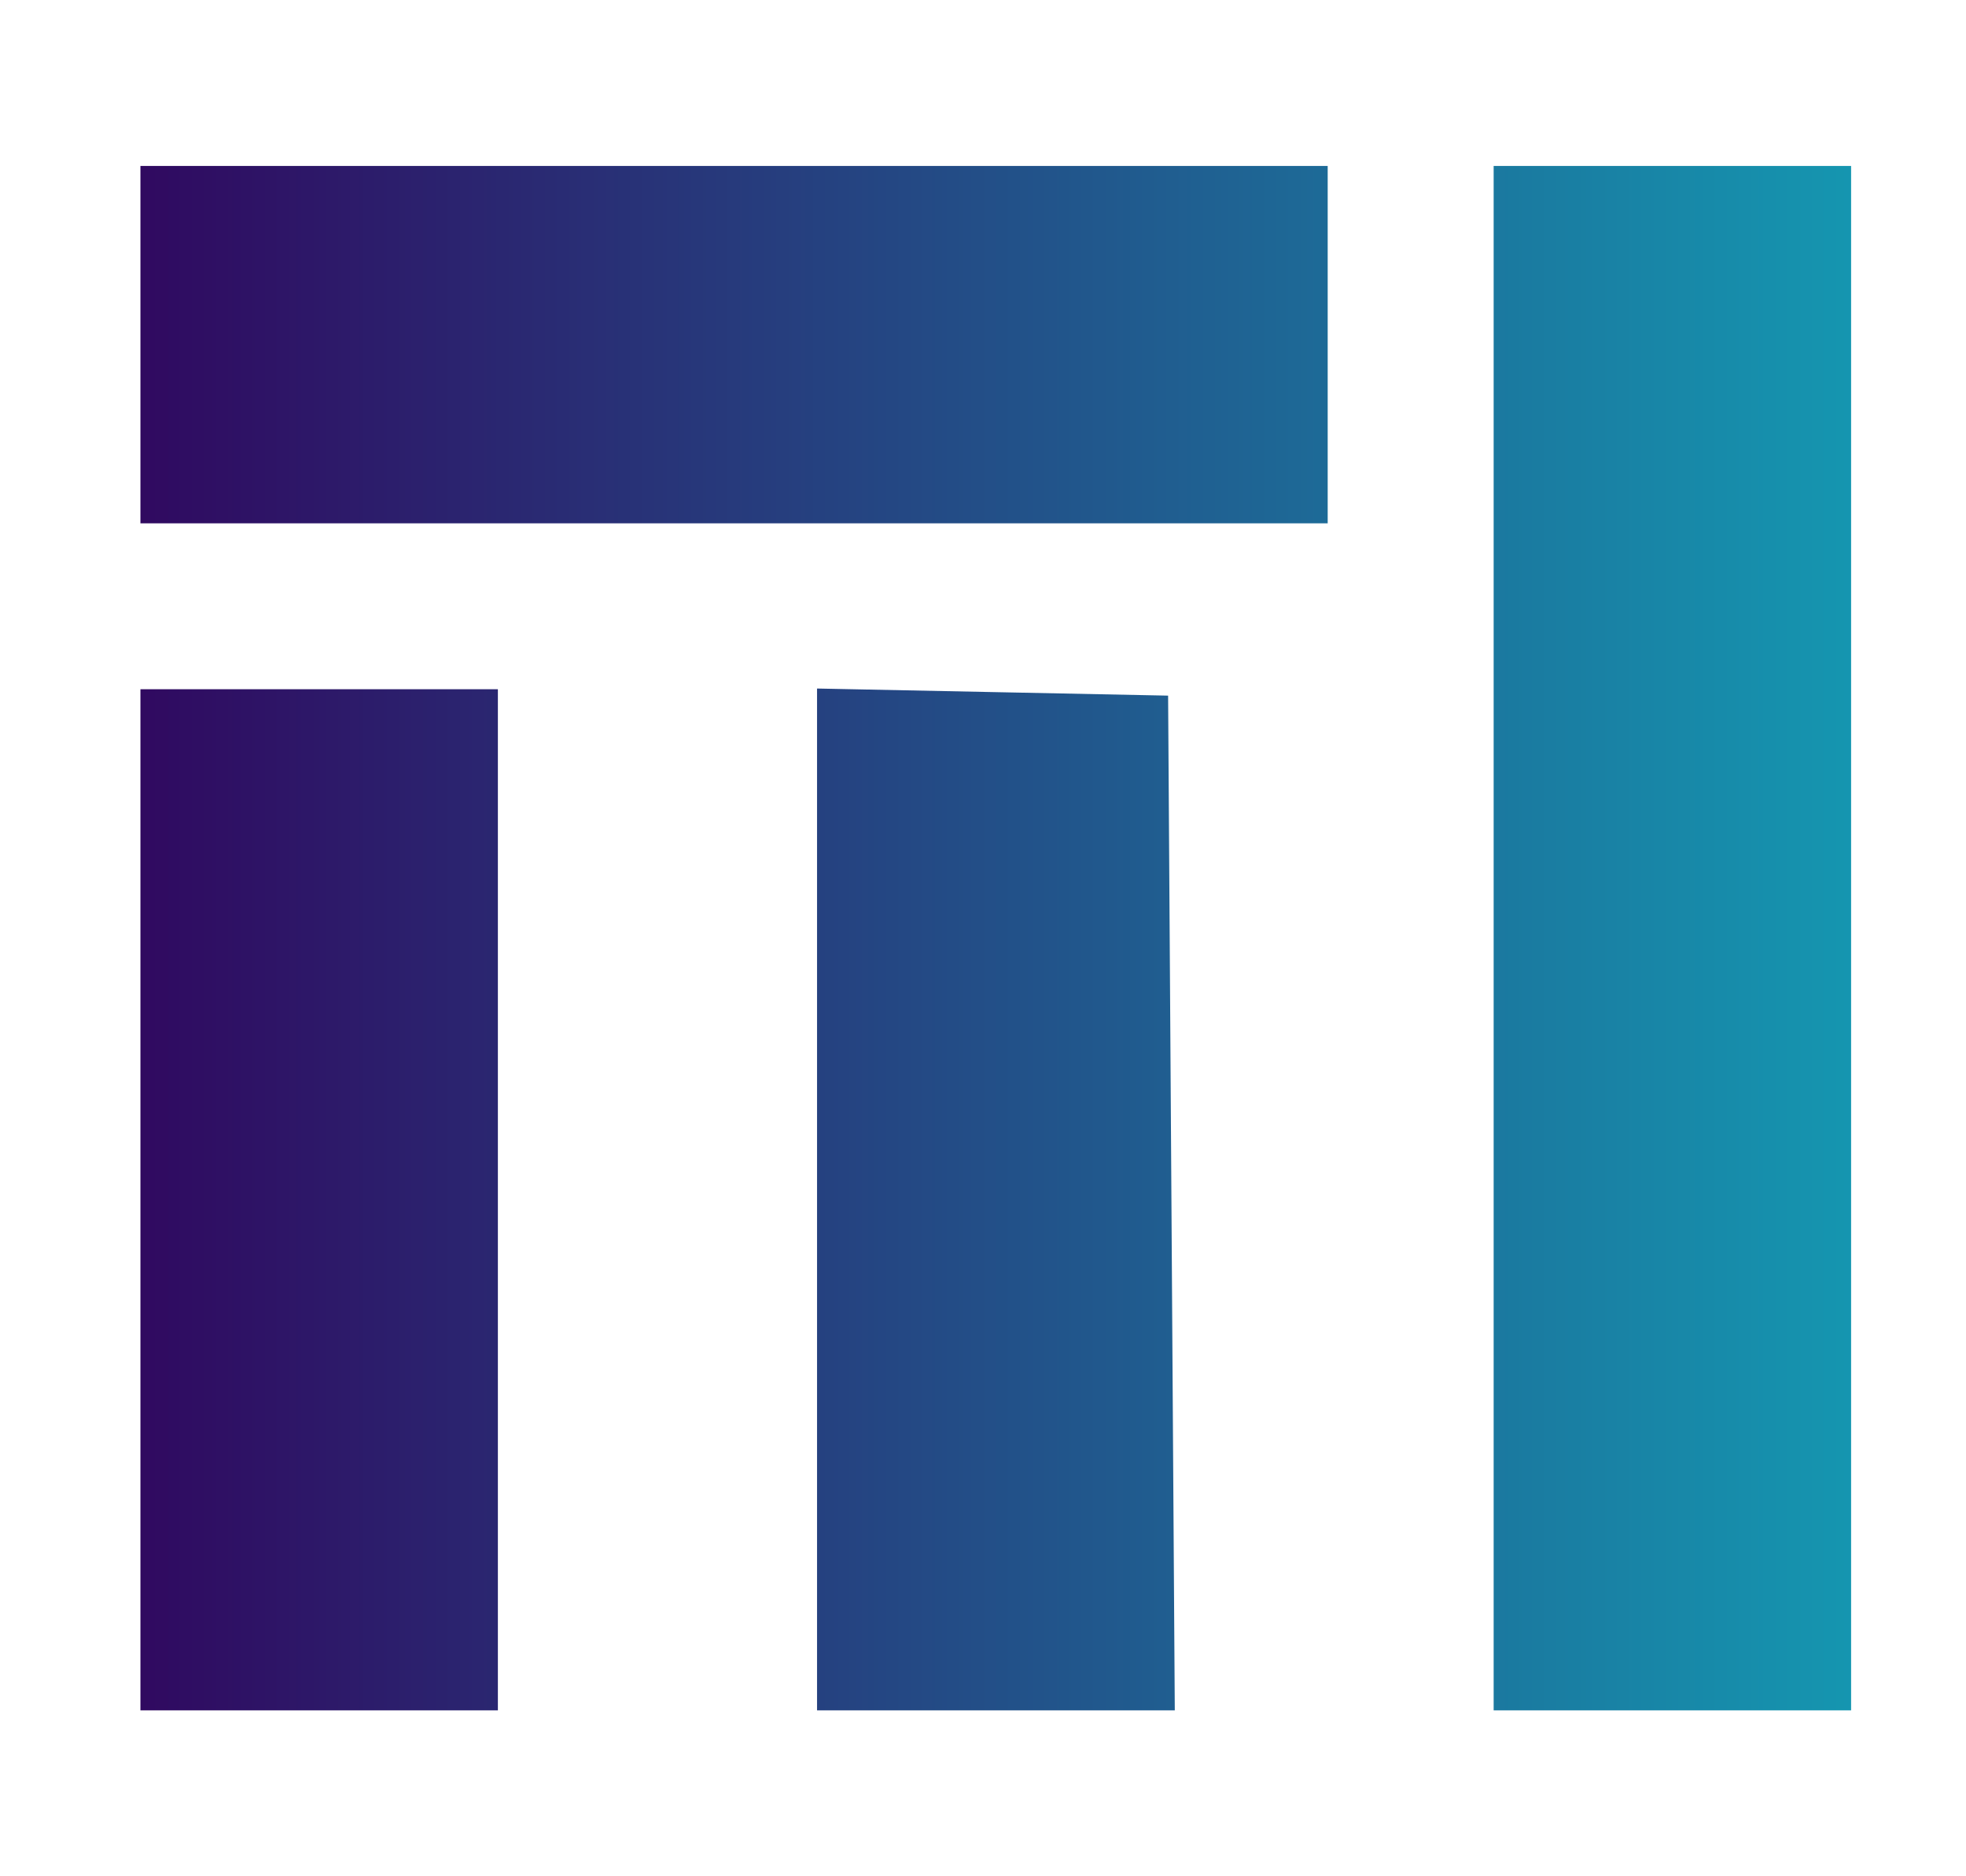 <svg id="svg" version="1.1" xmlns="http://www.w3.org/2000/svg" xmlns:xlink="http://www.w3.org/1999/xlink" width="400" height="381.818" viewBox="0, 0, 400,381.818">
    <defs>
        <linearGradient id="grad1" x1="0%" y1="0%" x2="100%" y2="0%">
            <stop offset="0%" style="stop-color:#300960;stop-opacity:1" />
            <stop offset="100%" style="stop-color:#1596b0;stop-opacity:1" />
        </linearGradient>
    </defs>
    <g id="svgg">
    <path id="path0" d="M28.571 70.130 L 28.571 106.494 149.351 106.494 L 270.130 106.494 270.130 70.130 L 270.130 33.766 149.351 33.766 L 28.571 33.766 28.571 70.130 M303.896 190.909 L 303.896 348.052 340.260 348.052 L 376.623 348.052 376.623 190.909 L 376.623 33.766 340.260 33.766 L 303.896 33.766 303.896 190.909 M28.571 244.156 L 28.571 348.052 64.935 348.052 L 101.299 348.052 101.299 244.156 L 101.299 140.260 64.935 140.260 L 28.571 140.260 28.571 244.156 M166.234 244.083 L 166.234 348.052 202.627 348.052 L 239.021 348.052 238.341 244.805 L 237.662 141.558 201.948 140.836 L 166.234 140.113 166.234 244.083 " stroke="none" fill="url(#grad1)" fill-rule="evenodd"></path></g></svg>